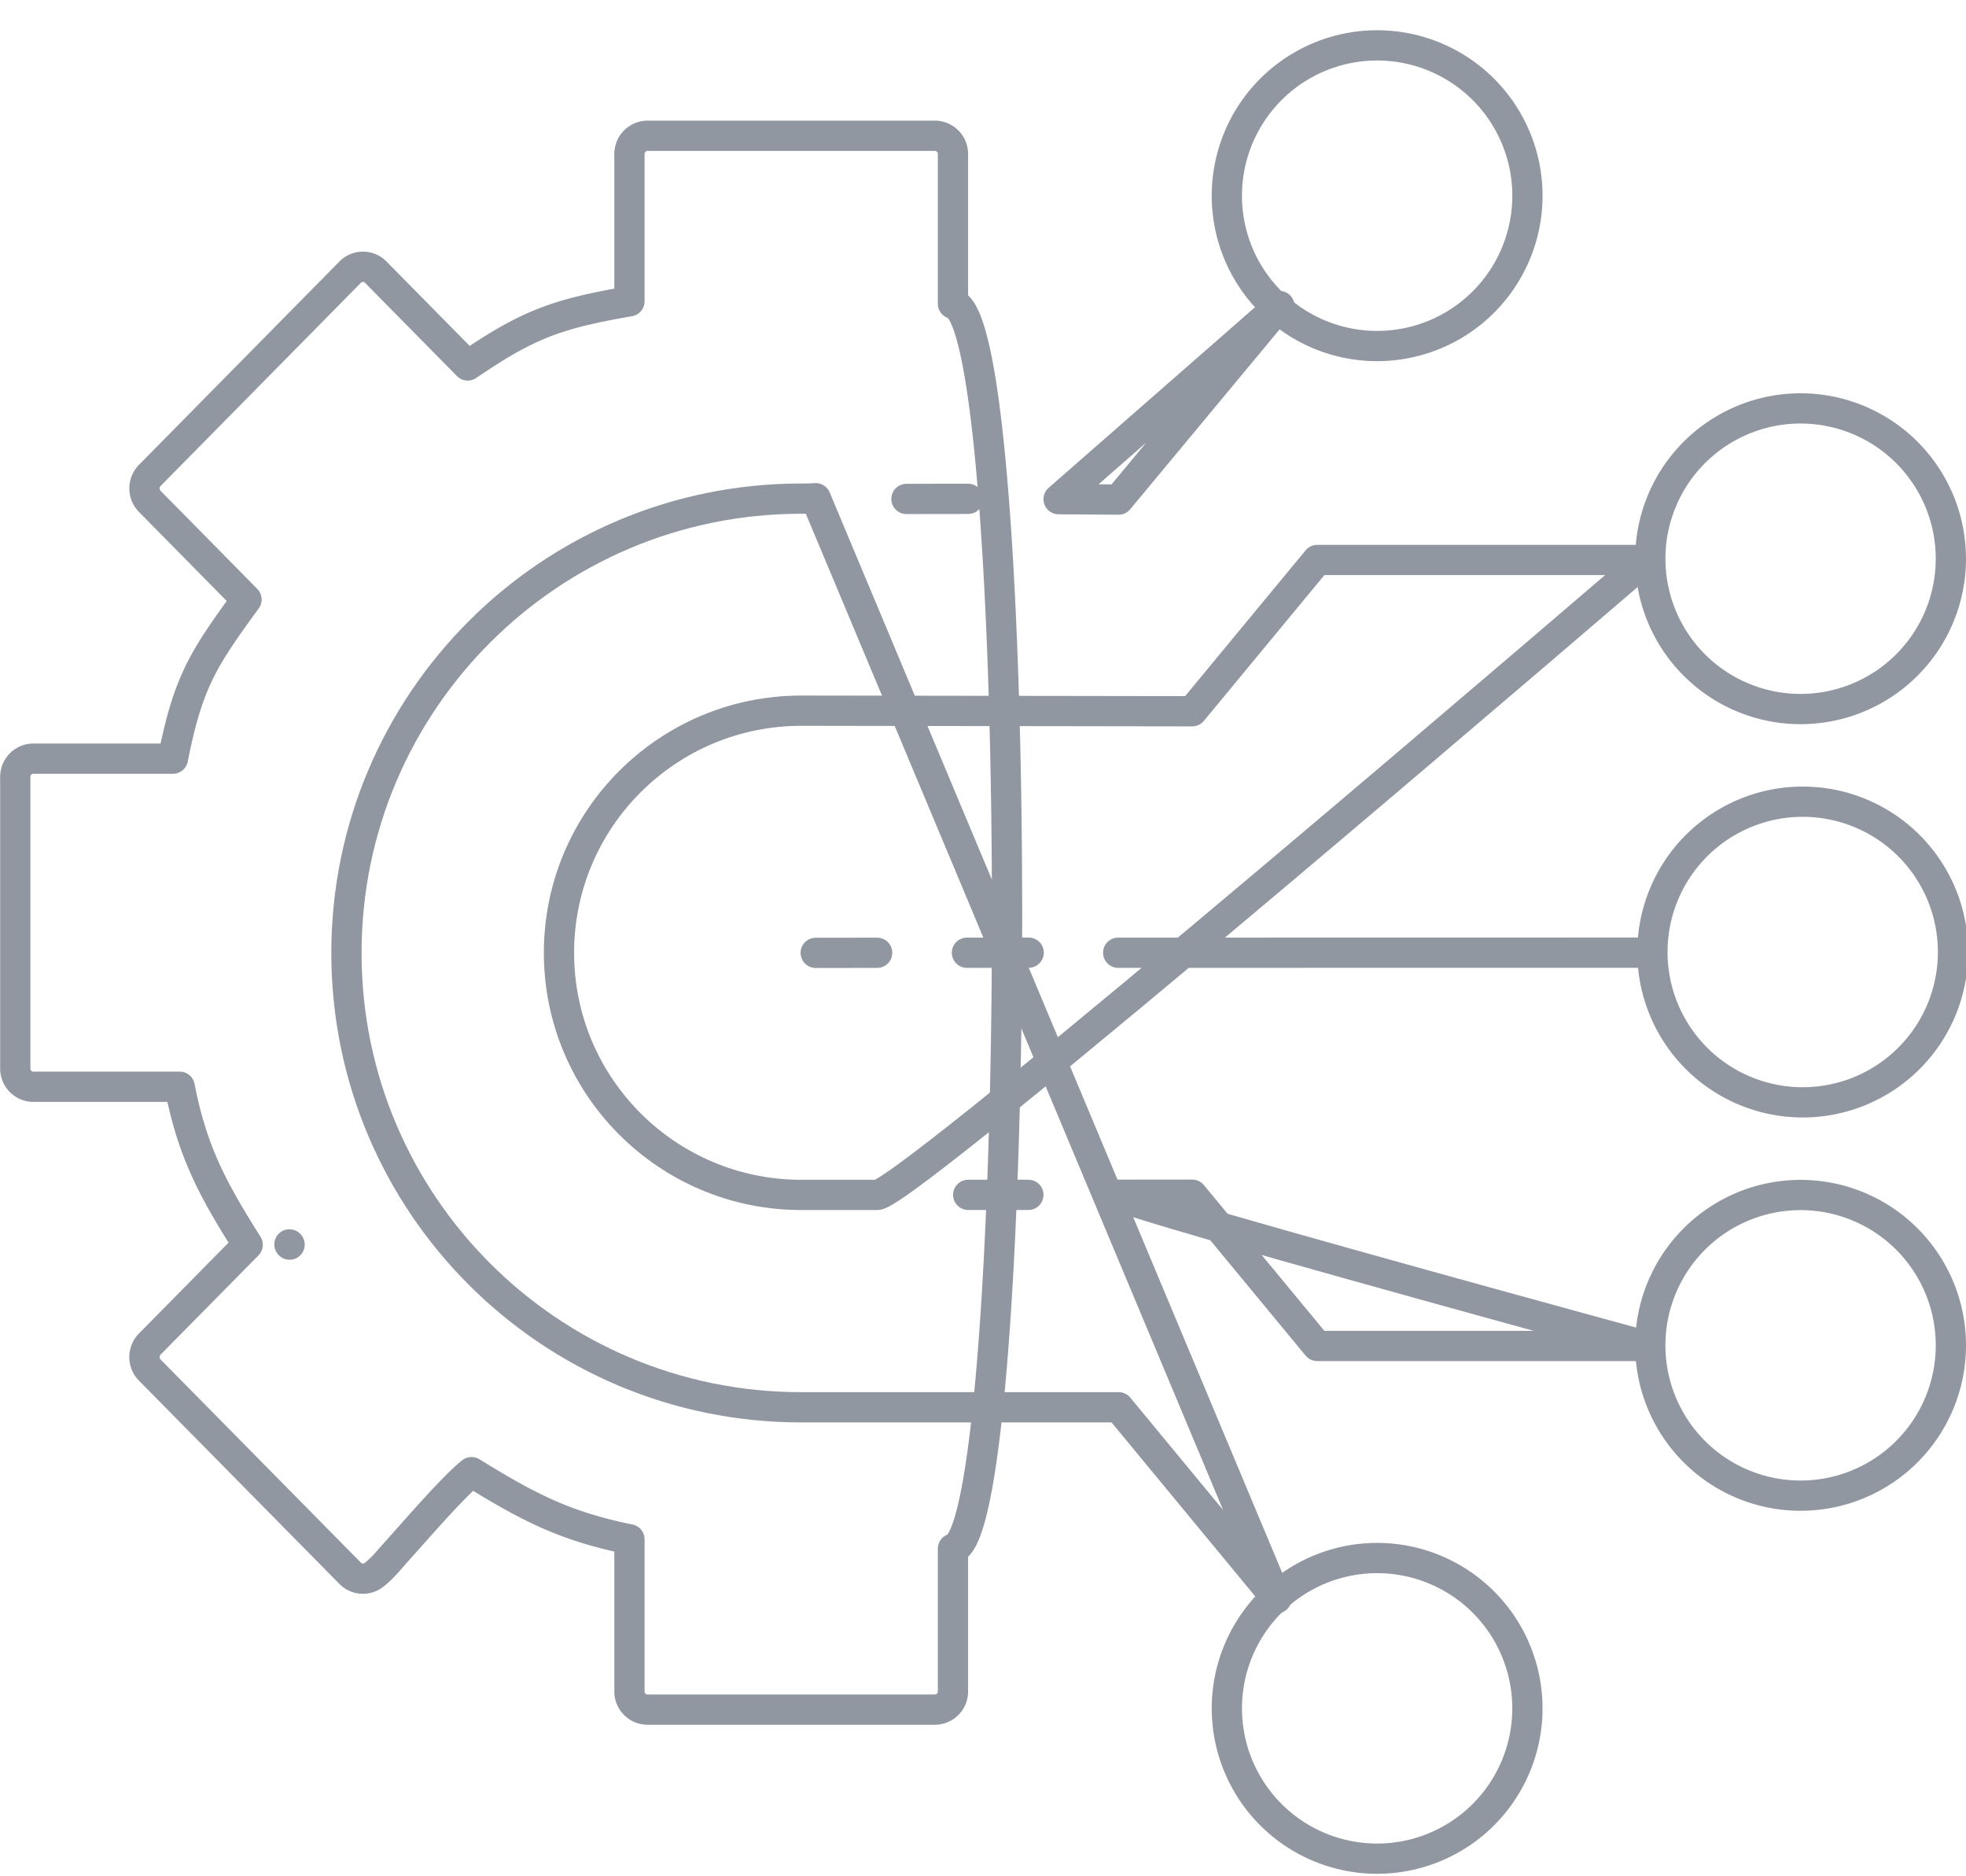 <svg xmlns="http://www.w3.org/2000/svg" xmlns:xlink="http://www.w3.org/1999/xlink" width="65" height="62" viewBox="0 0 65 62"><defs><path id="6asya" d="M1060.507 1028.19v4.717a.6.6 0 0 1-.597.604h-9.502a.6.6 0 0 1-.597-.604v-5.026c-2.173-.438-3.382-1.089-5.221-2.22-.06.048-.133.11-.212.182-.296.272-.69.687-1.087 1.124-.397.436-.8.895-1.137 1.27-.336.377-.532.624-.797.824a.59.59 0 0 1-.779-.056l-6.628-6.72a.611.611 0 0 1 0-.856l3.239-3.284c-1.091-1.737-1.817-2.996-2.247-5.223h-4.84a.6.6 0 0 1-.597-.604v-9.636c0-.334.267-.605.597-.605h4.615c.503-2.543 1.001-3.296 2.433-5.26l-3.2-3.246a.611.611 0 0 1 0-.855l6.628-6.721a.591.591 0 0 1 .844 0l3.042 3.085c1.98-1.347 2.911-1.698 5.347-2.121v-4.866a.6.6 0 0 1 .597-.605h9.502a.6.6 0 0 1 .597.605v4.948c2.436.441 2.332 40.664 0 41.15zm-21.938-10.056v-.001zm.005.006l-.005-.006.005.006z"/><path id="6asyb" d="M1071.204 1029.834l-5.22-6.318-10.498.001c-8.302 0-15.032-6.723-15.032-15.017s6.73-15.018 15.032-15.018c.365 0 .483-.014.483-.014zm-12.235-36.342l2.041-.003zm12.33-6.378l-5.317 6.4-1.982-.014z"/><path id="6asyc" d="M1083.417 1021.49h-10.866l-3.25-3.931c5.078 1.468 14.116 3.93 14.116 3.93zm-14.116-3.931c-2.156-.623-3.598-1.067-3.332-1.068 1.415 0 2.448-.002 2.448-.002zm-8.332-1.064zm.041 0h1.99-1.99zm-3.01.002h-2.507c-4.425 0-8.012-3.582-8.012-8.003 0-4.416 3.58-7.996 8-8.003 1.253.003 12.936.019 12.936.019l4.134-5h10.866s-24.406 20.987-25.417 20.987zm-2.507-16.006h0z"/><path id="6asyd" d="M1083.323 1008.49l-17.354.002 17.354-.003zm-20.313 0l-2.041.002zm-7.041.006l2.031-.002z"/><path id="6asye" d="M1088.531 1003.5a4.969 4.969 0 1 1 0 9.937 4.969 4.969 0 0 1 0-9.937zm0-13a4.968 4.968 0 1 1 0 9.937 4.968 4.968 0 0 1 0-9.937zm-14-12a4.969 4.969 0 1 1 0 9.938 4.969 4.969 0 0 1 0-9.938zm14 38a4.969 4.969 0 1 1 0 9.938 4.969 4.969 0 0 1 0-9.938zm-14 12a4.968 4.968 0 1 1 0 9.937 4.968 4.968 0 0 1 0-9.937z"/></defs><g><g transform="translate(-1029 -977)"><g><use fill="#fff" fill-opacity="0" stroke="#9197a1" stroke-linecap="round" stroke-linejoin="round" stroke-miterlimit="50" xlink:href="#6asya"/></g><g><use fill="#fff" fill-opacity="0" stroke="#9197a1" stroke-linecap="round" stroke-linejoin="round" stroke-miterlimit="50" xlink:href="#6asyb"/></g><g><use fill="#fff" fill-opacity="0" stroke="#9197a1" stroke-linecap="round" stroke-linejoin="round" stroke-miterlimit="50" xlink:href="#6asyc"/></g><g><use fill="#fff" fill-opacity="0" stroke="#9197a1" stroke-linecap="round" stroke-linejoin="round" stroke-miterlimit="50" xlink:href="#6asyd"/></g><g><use fill="#fff" fill-opacity="0" stroke="#9197a1" stroke-linecap="round" stroke-linejoin="round" stroke-miterlimit="50" xlink:href="#6asye"/></g></g></g></svg>